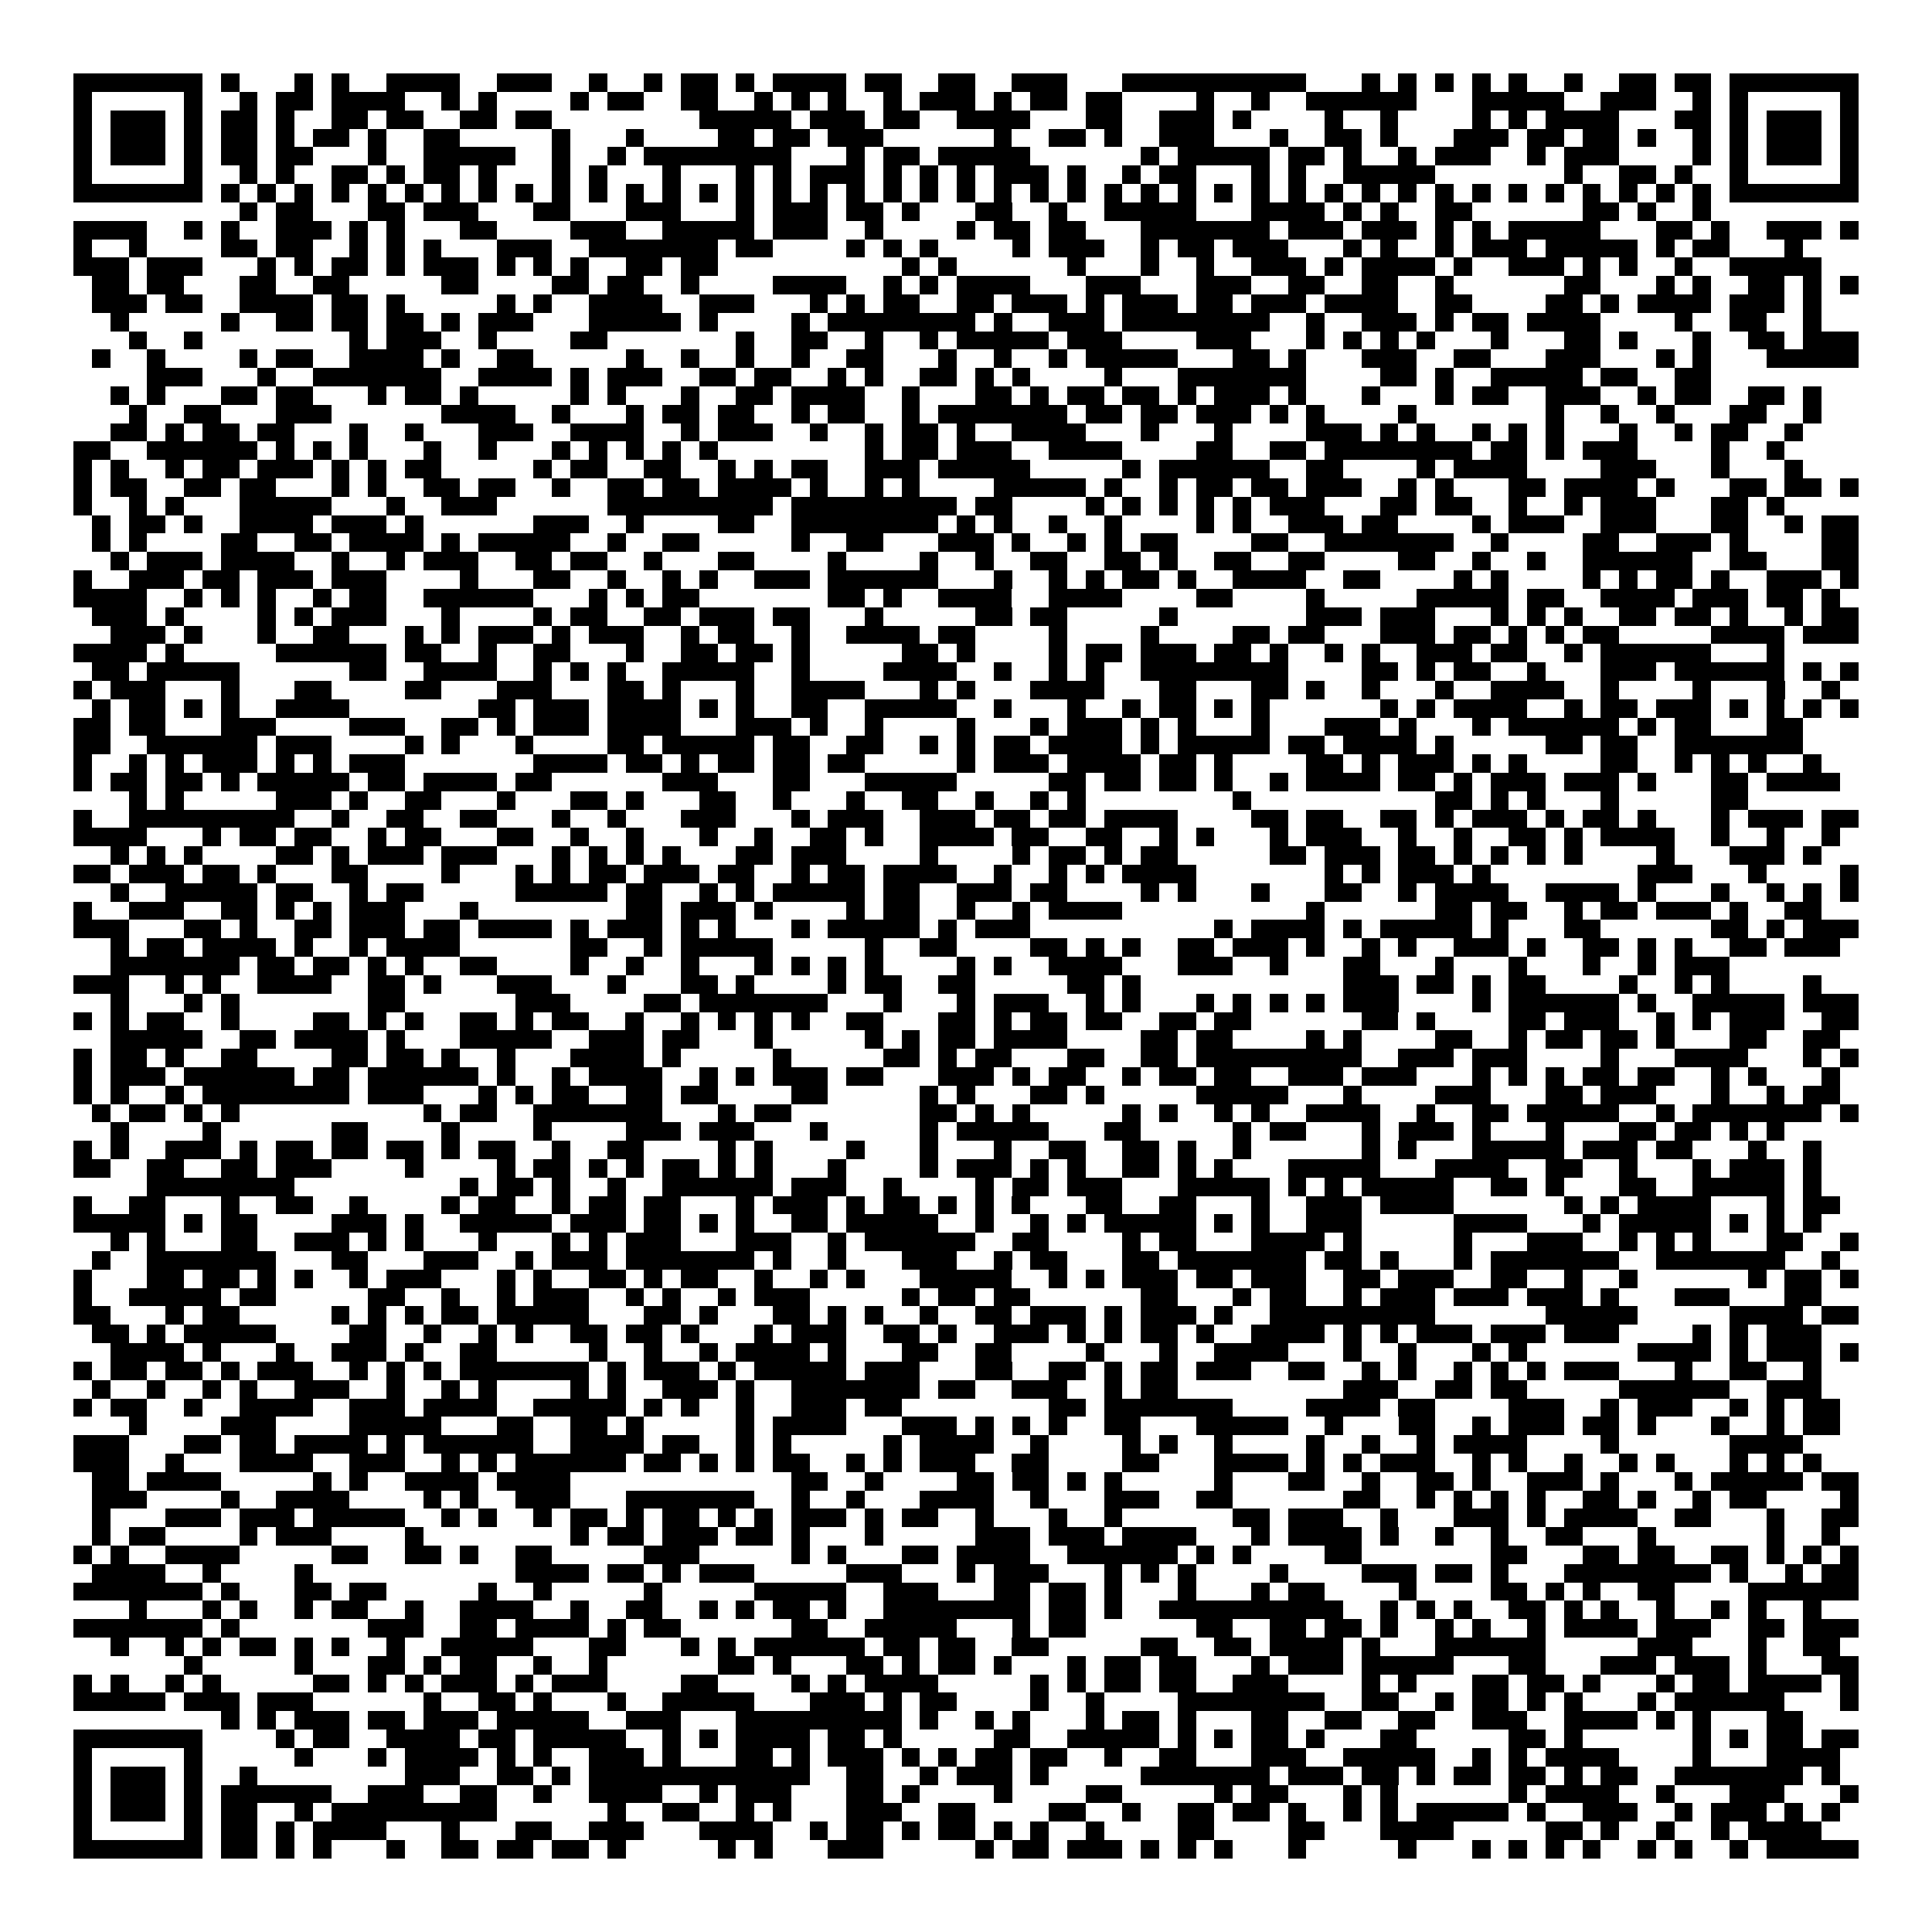<svg xmlns="http://www.w3.org/2000/svg" viewBox="0 0 105 105" shape-rendering="crispEdges"><path fill="#ffffff" d="M0 0h105v105H0z"/><path stroke="#000000" d="M4 4.5h7m1 0h1m3 0h1m1 0h1m2 0h4m2 0h3m2 0h1m2 0h1m1 0h2m1 0h1m1 0h4m1 0h2m2 0h2m2 0h3m3 0h10m3 0h1m1 0h1m1 0h1m1 0h1m1 0h1m2 0h1m2 0h2m1 0h2m1 0h7M4 5.5h1m5 0h1m2 0h1m1 0h2m1 0h4m2 0h1m1 0h1m4 0h1m1 0h2m2 0h2m2 0h1m1 0h1m1 0h1m2 0h1m1 0h3m1 0h1m1 0h2m1 0h2m4 0h1m2 0h1m2 0h6m3 0h5m2 0h3m2 0h1m1 0h1m5 0h1M4 6.5h1m1 0h3m1 0h1m1 0h2m1 0h1m2 0h2m1 0h2m2 0h2m1 0h2m8 0h5m1 0h3m1 0h2m2 0h4m3 0h2m2 0h3m1 0h1m4 0h1m2 0h1m4 0h1m1 0h1m1 0h4m3 0h2m1 0h1m1 0h3m1 0h1M4 7.5h1m1 0h3m1 0h1m1 0h2m1 0h1m1 0h2m1 0h1m2 0h2m5 0h1m3 0h1m4 0h2m1 0h2m1 0h3m6 0h1m2 0h2m1 0h1m2 0h3m3 0h1m2 0h2m1 0h1m3 0h3m1 0h2m1 0h2m1 0h1m2 0h1m1 0h1m1 0h3m1 0h1M4 8.5h1m1 0h3m1 0h1m1 0h2m1 0h2m3 0h1m2 0h5m2 0h1m2 0h1m1 0h8m3 0h1m1 0h2m1 0h5m6 0h1m1 0h5m1 0h2m1 0h1m2 0h1m1 0h3m2 0h1m1 0h3m4 0h1m1 0h1m1 0h3m1 0h1M4 9.5h1m5 0h1m2 0h1m1 0h1m2 0h2m1 0h1m1 0h2m1 0h1m3 0h1m1 0h1m3 0h1m3 0h1m1 0h1m1 0h3m1 0h1m1 0h1m1 0h1m1 0h3m1 0h1m2 0h1m1 0h2m3 0h1m1 0h1m2 0h5m7 0h1m2 0h2m1 0h1m2 0h1m5 0h1M4 10.5h7m1 0h1m1 0h1m1 0h1m1 0h1m1 0h1m1 0h1m1 0h1m1 0h1m1 0h1m1 0h1m1 0h1m1 0h1m1 0h1m1 0h1m1 0h1m1 0h1m1 0h1m1 0h1m1 0h1m1 0h1m1 0h1m1 0h1m1 0h1m1 0h1m1 0h1m1 0h1m1 0h1m1 0h1m1 0h1m1 0h1m1 0h1m1 0h1m1 0h1m1 0h1m1 0h1m1 0h1m1 0h1m1 0h1m1 0h1m1 0h1m1 0h1m1 0h7M13 11.5h1m1 0h2m3 0h2m1 0h3m3 0h2m3 0h3m3 0h1m1 0h3m1 0h2m1 0h1m3 0h2m2 0h1m2 0h5m3 0h4m1 0h1m1 0h1m2 0h2m6 0h2m1 0h1m2 0h1M4 12.5h4m2 0h1m1 0h1m2 0h3m1 0h1m1 0h1m3 0h2m4 0h3m2 0h5m1 0h3m2 0h1m4 0h1m1 0h2m1 0h2m3 0h7m1 0h3m1 0h3m1 0h1m1 0h1m1 0h5m3 0h2m1 0h1m2 0h3m1 0h1M4 13.5h1m2 0h1m4 0h2m1 0h2m2 0h1m1 0h1m1 0h1m3 0h3m2 0h7m1 0h2m4 0h1m1 0h1m1 0h1m4 0h1m1 0h3m2 0h1m1 0h2m1 0h3m3 0h1m1 0h1m2 0h1m1 0h3m1 0h5m1 0h1m1 0h2m3 0h1M4 14.5h3m1 0h3m3 0h1m1 0h1m1 0h2m1 0h1m1 0h3m1 0h1m1 0h1m1 0h1m2 0h2m1 0h2m10 0h1m1 0h1m6 0h1m3 0h1m2 0h1m2 0h3m1 0h1m1 0h4m1 0h1m2 0h3m1 0h1m1 0h1m2 0h1m2 0h5M5 15.5h2m1 0h2m3 0h2m2 0h2m5 0h2m4 0h2m1 0h2m2 0h1m4 0h4m2 0h1m1 0h1m1 0h4m3 0h3m3 0h3m2 0h2m2 0h2m2 0h1m6 0h2m3 0h1m1 0h1m2 0h2m1 0h1m1 0h1M5 16.5h3m1 0h2m2 0h4m1 0h2m1 0h1m5 0h1m1 0h1m2 0h4m2 0h3m3 0h1m1 0h1m1 0h2m2 0h2m1 0h3m1 0h1m1 0h3m1 0h2m1 0h3m1 0h4m2 0h2m4 0h2m1 0h1m1 0h4m1 0h3m1 0h1M6 17.5h1m5 0h1m2 0h2m1 0h2m1 0h2m1 0h1m1 0h3m3 0h5m1 0h1m4 0h1m1 0h8m1 0h1m2 0h3m1 0h8m2 0h1m2 0h3m1 0h1m1 0h2m1 0h4m4 0h1m2 0h2m2 0h1M7 18.5h1m2 0h1m8 0h1m1 0h3m2 0h1m4 0h2m7 0h1m2 0h2m2 0h1m2 0h1m1 0h5m1 0h3m4 0h3m3 0h1m1 0h1m1 0h1m1 0h1m3 0h1m3 0h2m1 0h1m3 0h1m2 0h2m1 0h3M5 19.5h1m2 0h1m4 0h1m1 0h2m2 0h4m1 0h1m2 0h2m5 0h1m2 0h1m2 0h1m2 0h1m2 0h2m3 0h1m2 0h1m2 0h1m1 0h5m3 0h2m1 0h1m3 0h3m2 0h2m3 0h3m3 0h1m1 0h1m3 0h5M8 20.5h3m3 0h1m2 0h7m2 0h4m1 0h1m1 0h3m2 0h2m1 0h2m2 0h1m1 0h1m2 0h2m1 0h1m1 0h1m4 0h1m3 0h7m4 0h2m1 0h1m2 0h5m1 0h2m2 0h2M6 21.5h1m1 0h1m3 0h2m1 0h2m3 0h1m1 0h2m1 0h1m5 0h1m1 0h1m3 0h1m2 0h2m1 0h4m2 0h1m3 0h2m1 0h1m1 0h2m1 0h2m1 0h1m1 0h3m1 0h1m3 0h1m3 0h1m1 0h2m2 0h3m2 0h1m1 0h2m2 0h2m1 0h1M7 22.5h1m2 0h2m3 0h3m6 0h4m2 0h1m3 0h1m1 0h2m1 0h2m2 0h1m1 0h2m2 0h1m1 0h7m1 0h2m1 0h2m1 0h3m1 0h1m1 0h1m4 0h1m7 0h1m2 0h1m2 0h1m3 0h2m2 0h1M6 23.5h2m1 0h1m1 0h2m1 0h2m3 0h1m2 0h1m3 0h3m2 0h4m2 0h1m1 0h3m2 0h1m2 0h1m1 0h2m1 0h1m2 0h4m3 0h1m3 0h1m4 0h3m1 0h1m1 0h1m2 0h1m1 0h1m1 0h1m3 0h1m2 0h1m1 0h2m2 0h1M4 24.5h2m2 0h6m1 0h1m1 0h1m1 0h1m3 0h1m2 0h1m3 0h1m1 0h1m1 0h1m1 0h1m1 0h1m8 0h1m1 0h2m1 0h3m2 0h4m4 0h2m2 0h2m1 0h8m1 0h2m1 0h1m1 0h3m4 0h1m2 0h1M4 25.5h1m1 0h1m2 0h1m1 0h2m1 0h3m1 0h1m1 0h1m1 0h2m5 0h1m1 0h2m2 0h2m2 0h1m1 0h1m1 0h2m2 0h3m1 0h5m5 0h1m1 0h6m2 0h2m4 0h1m1 0h4m4 0h3m3 0h1m3 0h1M4 26.5h1m1 0h2m2 0h2m1 0h2m3 0h1m1 0h1m2 0h2m1 0h2m2 0h1m2 0h2m1 0h2m1 0h4m1 0h1m2 0h1m1 0h1m4 0h5m1 0h1m2 0h1m1 0h2m1 0h2m1 0h3m2 0h1m1 0h1m3 0h2m1 0h4m1 0h1m3 0h2m1 0h2m1 0h1M4 27.5h1m2 0h1m1 0h1m3 0h5m3 0h1m2 0h3m6 0h9m1 0h9m1 0h2m4 0h1m1 0h1m1 0h1m1 0h1m1 0h1m1 0h3m3 0h2m1 0h2m2 0h1m2 0h1m1 0h3m3 0h2m1 0h1M5 28.5h1m1 0h2m1 0h1m2 0h4m1 0h3m1 0h1m6 0h3m2 0h1m4 0h2m2 0h8m1 0h1m1 0h1m2 0h1m2 0h1m4 0h1m1 0h1m2 0h3m1 0h2m4 0h1m1 0h3m2 0h3m3 0h2m2 0h1m1 0h2M5 29.5h1m1 0h1m4 0h2m2 0h2m1 0h4m1 0h1m1 0h5m2 0h1m2 0h2m5 0h1m2 0h2m3 0h3m1 0h1m2 0h1m1 0h1m1 0h2m4 0h2m2 0h7m2 0h1m4 0h2m2 0h3m1 0h1m4 0h2M6 30.5h1m1 0h3m1 0h4m2 0h1m2 0h1m1 0h3m2 0h2m1 0h2m2 0h1m3 0h2m4 0h1m4 0h1m2 0h1m2 0h2m2 0h2m1 0h1m2 0h2m2 0h2m4 0h2m2 0h1m2 0h1m2 0h6m2 0h2m3 0h2M4 31.5h1m2 0h3m1 0h2m1 0h3m1 0h3m4 0h1m3 0h2m2 0h1m2 0h1m1 0h1m2 0h3m1 0h6m3 0h1m2 0h1m1 0h1m1 0h2m1 0h1m2 0h4m2 0h2m4 0h1m1 0h1m4 0h1m1 0h1m1 0h2m1 0h1m2 0h3m1 0h1M4 32.5h4m2 0h1m1 0h1m1 0h1m2 0h1m1 0h2m2 0h6m3 0h1m1 0h1m1 0h2m7 0h2m1 0h1m2 0h4m2 0h4m4 0h2m4 0h1m5 0h5m1 0h2m2 0h4m1 0h3m1 0h2m1 0h1M5 33.5h3m1 0h1m4 0h1m1 0h1m1 0h3m3 0h1m4 0h1m1 0h2m2 0h2m1 0h3m1 0h2m3 0h1m5 0h2m1 0h2m5 0h1m7 0h3m1 0h3m3 0h1m1 0h1m1 0h1m2 0h2m1 0h2m1 0h1m2 0h1m1 0h2M6 34.5h3m1 0h1m3 0h1m2 0h2m3 0h1m1 0h1m1 0h3m1 0h1m1 0h3m2 0h1m1 0h2m2 0h1m2 0h4m1 0h2m4 0h1m4 0h1m4 0h2m1 0h2m3 0h3m1 0h2m1 0h1m1 0h1m1 0h2m5 0h4m1 0h3M4 35.5h4m1 0h1m5 0h6m1 0h2m2 0h1m2 0h2m3 0h1m2 0h2m1 0h2m1 0h1m5 0h2m1 0h1m4 0h1m1 0h2m1 0h3m1 0h2m1 0h1m2 0h1m1 0h1m2 0h3m1 0h2m2 0h1m1 0h6m3 0h1M5 36.5h2m1 0h5m6 0h2m2 0h4m2 0h1m1 0h1m1 0h1m2 0h5m2 0h1m4 0h4m2 0h1m2 0h1m1 0h1m2 0h8m4 0h2m1 0h1m1 0h2m2 0h1m3 0h3m1 0h6m1 0h1m1 0h1M4 37.5h1m1 0h3m3 0h1m3 0h2m4 0h2m3 0h3m3 0h2m1 0h1m3 0h1m2 0h4m3 0h1m1 0h1m3 0h4m3 0h2m3 0h2m1 0h1m2 0h1m3 0h1m2 0h4m2 0h1m4 0h1m3 0h1m2 0h1M5 38.5h1m1 0h2m1 0h1m1 0h1m2 0h4m7 0h2m1 0h3m1 0h4m1 0h1m1 0h1m2 0h2m2 0h5m2 0h1m3 0h1m2 0h1m1 0h2m1 0h1m1 0h1m6 0h1m1 0h1m1 0h4m2 0h1m1 0h2m1 0h3m1 0h1m1 0h1m1 0h1m1 0h1M4 39.5h2m1 0h2m3 0h3m4 0h3m2 0h2m1 0h1m1 0h3m1 0h4m3 0h3m1 0h1m2 0h1m4 0h1m3 0h1m1 0h3m1 0h1m1 0h1m3 0h1m3 0h3m1 0h1m3 0h1m1 0h6m1 0h1m1 0h2m3 0h2M4 40.5h2m2 0h6m1 0h3m4 0h1m1 0h1m3 0h1m4 0h2m1 0h5m1 0h2m2 0h2m2 0h1m1 0h1m1 0h2m1 0h4m1 0h1m1 0h5m1 0h2m1 0h4m1 0h1m5 0h2m1 0h2m2 0h7M4 41.5h1m2 0h1m1 0h1m1 0h3m1 0h1m1 0h1m1 0h3m7 0h4m1 0h2m1 0h1m1 0h2m1 0h2m1 0h2m5 0h1m1 0h3m1 0h4m1 0h2m1 0h1m4 0h2m1 0h1m1 0h3m1 0h1m1 0h1m4 0h2m2 0h1m1 0h1m1 0h1m2 0h1M4 42.5h1m1 0h2m1 0h2m1 0h1m1 0h5m1 0h2m1 0h4m1 0h2m6 0h3m3 0h2m3 0h5m5 0h2m1 0h2m1 0h2m1 0h1m2 0h1m1 0h4m1 0h2m1 0h1m1 0h3m1 0h3m1 0h1m3 0h2m1 0h4M7 43.5h1m1 0h1m5 0h3m1 0h1m2 0h2m3 0h1m3 0h2m1 0h1m3 0h2m2 0h1m3 0h1m2 0h2m2 0h1m2 0h1m1 0h1m8 0h1m10 0h2m1 0h1m1 0h1m3 0h1m5 0h2M4 44.5h1m2 0h9m2 0h1m2 0h2m2 0h2m3 0h1m2 0h1m3 0h3m3 0h1m1 0h3m2 0h3m1 0h2m1 0h2m1 0h4m4 0h2m1 0h2m2 0h2m1 0h1m1 0h3m1 0h1m1 0h2m1 0h1m3 0h1m1 0h3m1 0h2M4 45.5h4m3 0h1m1 0h2m1 0h2m2 0h1m1 0h2m3 0h2m2 0h1m2 0h1m3 0h1m2 0h1m2 0h2m1 0h1m2 0h4m1 0h2m2 0h2m2 0h1m1 0h1m3 0h1m1 0h3m2 0h1m2 0h1m2 0h2m1 0h1m1 0h4m2 0h1m2 0h1m2 0h1M6 46.5h1m1 0h1m1 0h1m4 0h2m1 0h1m1 0h3m1 0h3m3 0h1m1 0h1m1 0h1m1 0h1m3 0h2m1 0h3m4 0h1m4 0h1m1 0h2m1 0h1m1 0h2m5 0h2m1 0h3m1 0h2m1 0h1m1 0h1m1 0h1m1 0h1m4 0h1m3 0h3m1 0h1M4 47.5h2m1 0h3m1 0h2m1 0h1m3 0h2m4 0h1m3 0h1m1 0h1m1 0h2m1 0h3m1 0h2m2 0h1m1 0h2m1 0h4m2 0h1m2 0h1m1 0h1m1 0h4m7 0h1m1 0h1m1 0h3m1 0h1m8 0h3m3 0h1m4 0h1M6 48.5h1m2 0h5m1 0h2m2 0h1m1 0h2m5 0h5m1 0h2m2 0h1m1 0h1m1 0h5m1 0h2m2 0h3m1 0h2m4 0h1m1 0h1m3 0h1m3 0h2m2 0h1m1 0h4m2 0h4m1 0h1m3 0h1m2 0h1m1 0h1m1 0h1M4 49.5h1m2 0h3m2 0h2m1 0h1m1 0h1m1 0h3m3 0h1m8 0h2m1 0h3m1 0h1m4 0h1m1 0h2m2 0h1m2 0h1m1 0h4m10 0h1m6 0h2m1 0h2m2 0h1m1 0h2m1 0h3m1 0h1m2 0h2M4 50.5h3m3 0h2m1 0h1m2 0h2m1 0h3m1 0h2m1 0h4m1 0h1m1 0h3m1 0h1m1 0h1m3 0h1m1 0h5m1 0h1m1 0h3m10 0h1m1 0h4m1 0h1m1 0h5m1 0h1m3 0h2m6 0h2m1 0h1m1 0h3M6 51.5h1m1 0h2m1 0h4m1 0h1m2 0h1m1 0h4m6 0h2m2 0h1m1 0h5m5 0h1m2 0h2m4 0h2m1 0h1m1 0h1m2 0h2m1 0h3m1 0h1m2 0h1m1 0h1m2 0h3m1 0h1m2 0h2m1 0h1m1 0h1m2 0h2m1 0h3M6 52.5h7m1 0h2m1 0h2m1 0h1m1 0h1m2 0h2m4 0h1m2 0h1m2 0h1m3 0h1m1 0h1m1 0h1m1 0h1m4 0h1m1 0h1m2 0h4m3 0h3m2 0h1m3 0h2m3 0h1m3 0h1m3 0h1m2 0h1m1 0h3M4 53.5h3m2 0h1m1 0h1m2 0h4m2 0h2m1 0h1m3 0h3m3 0h1m3 0h2m1 0h1m4 0h1m1 0h2m2 0h2m5 0h2m1 0h1m11 0h3m1 0h2m1 0h1m1 0h2m4 0h1m2 0h1m1 0h1m4 0h1M6 54.5h1m3 0h1m1 0h1m7 0h2m6 0h3m4 0h2m1 0h7m3 0h1m3 0h1m1 0h3m2 0h1m1 0h1m3 0h1m1 0h1m1 0h1m1 0h1m1 0h3m4 0h1m1 0h6m1 0h1m2 0h5m1 0h3M4 55.5h1m1 0h1m1 0h2m2 0h1m4 0h2m1 0h1m1 0h1m2 0h2m1 0h1m1 0h2m2 0h1m2 0h1m1 0h1m1 0h1m1 0h1m2 0h2m3 0h2m1 0h1m1 0h2m1 0h2m2 0h2m1 0h2m6 0h2m1 0h1m4 0h2m1 0h3m2 0h1m1 0h1m1 0h3m2 0h2M6 56.5h5m2 0h2m1 0h4m1 0h1m3 0h5m2 0h3m1 0h2m3 0h1m5 0h1m1 0h1m1 0h2m1 0h4m4 0h2m1 0h2m4 0h1m1 0h1m4 0h2m2 0h1m1 0h2m1 0h2m1 0h1m3 0h2m2 0h2M4 57.5h1m1 0h2m1 0h1m2 0h2m4 0h2m1 0h2m1 0h1m2 0h1m3 0h4m1 0h1m5 0h1m5 0h2m1 0h1m1 0h2m3 0h2m2 0h2m1 0h9m2 0h3m1 0h3m4 0h1m3 0h4m3 0h1m1 0h1M4 58.5h1m1 0h3m1 0h6m1 0h2m1 0h6m1 0h1m2 0h1m1 0h4m2 0h1m1 0h1m1 0h3m1 0h2m3 0h3m1 0h1m1 0h2m2 0h1m1 0h2m1 0h2m2 0h3m1 0h3m3 0h1m1 0h1m1 0h1m1 0h2m1 0h2m2 0h1m1 0h1m3 0h1M4 59.5h1m1 0h1m2 0h1m1 0h8m1 0h3m3 0h1m1 0h1m1 0h2m2 0h2m1 0h2m4 0h2m5 0h1m1 0h1m3 0h2m1 0h1m5 0h5m3 0h1m4 0h3m3 0h2m1 0h3m3 0h1m2 0h1m1 0h2M5 60.5h1m1 0h2m1 0h1m1 0h1m10 0h1m1 0h2m2 0h7m3 0h1m1 0h2m7 0h2m1 0h1m1 0h1m5 0h1m1 0h1m2 0h1m1 0h1m2 0h4m2 0h1m2 0h2m1 0h5m2 0h1m1 0h7m1 0h1M6 61.5h1m4 0h1m6 0h2m4 0h1m4 0h1m4 0h3m1 0h3m3 0h1m5 0h1m1 0h5m3 0h2m5 0h1m1 0h2m3 0h1m1 0h3m1 0h1m3 0h1m3 0h2m1 0h2m1 0h1m1 0h1M4 62.5h1m1 0h1m2 0h3m1 0h1m1 0h2m1 0h2m1 0h2m1 0h1m1 0h2m2 0h1m2 0h2m4 0h1m1 0h1m4 0h1m3 0h1m3 0h1m2 0h2m2 0h2m1 0h1m2 0h1m6 0h1m1 0h1m3 0h5m1 0h3m1 0h2m3 0h1m2 0h1M4 63.5h2m2 0h2m2 0h2m1 0h3m4 0h1m4 0h1m1 0h2m1 0h1m1 0h1m1 0h2m1 0h1m1 0h1m3 0h1m4 0h1m1 0h3m1 0h1m1 0h1m2 0h2m1 0h1m1 0h1m3 0h5m3 0h4m2 0h2m2 0h1m3 0h1m1 0h3m1 0h1M8 64.5h8m9 0h1m1 0h2m1 0h1m2 0h1m2 0h6m1 0h3m2 0h1m4 0h1m1 0h2m1 0h3m3 0h5m1 0h1m1 0h1m1 0h5m2 0h2m1 0h1m3 0h2m2 0h5m1 0h1M4 65.5h1m2 0h2m3 0h1m2 0h2m2 0h1m4 0h1m1 0h2m2 0h1m1 0h2m1 0h2m3 0h1m1 0h3m1 0h1m1 0h2m1 0h1m1 0h1m1 0h1m3 0h2m2 0h2m3 0h1m2 0h3m1 0h4m6 0h1m1 0h1m1 0h4m3 0h1m1 0h2M4 66.5h5m1 0h1m1 0h2m4 0h3m1 0h1m2 0h5m1 0h3m1 0h2m1 0h1m1 0h1m2 0h2m1 0h5m2 0h1m2 0h1m1 0h1m1 0h5m1 0h1m1 0h1m2 0h3m5 0h4m3 0h1m1 0h5m1 0h1m1 0h1m1 0h1M6 67.5h1m1 0h1m3 0h2m2 0h3m1 0h1m1 0h1m3 0h1m3 0h1m1 0h1m1 0h3m3 0h3m2 0h1m1 0h6m2 0h2m4 0h1m1 0h2m3 0h4m1 0h1m5 0h1m3 0h3m2 0h1m1 0h1m1 0h1m3 0h2m2 0h1M5 68.5h1m2 0h7m3 0h2m3 0h3m2 0h1m1 0h3m1 0h7m1 0h1m2 0h1m3 0h3m2 0h1m1 0h2m3 0h2m1 0h7m1 0h2m1 0h1m3 0h1m1 0h7m2 0h7m2 0h1M4 69.5h1m3 0h2m1 0h2m1 0h1m1 0h1m2 0h1m1 0h3m3 0h1m1 0h1m2 0h2m1 0h1m1 0h2m2 0h1m2 0h1m1 0h1m3 0h5m2 0h1m1 0h1m1 0h3m1 0h2m1 0h3m2 0h2m1 0h3m2 0h2m2 0h1m2 0h1m6 0h1m1 0h2m1 0h1M4 70.5h1m2 0h5m1 0h2m5 0h2m2 0h1m2 0h1m1 0h3m2 0h1m1 0h1m2 0h1m1 0h3m5 0h1m1 0h2m1 0h2m6 0h2m3 0h1m1 0h2m2 0h1m1 0h3m1 0h3m1 0h3m1 0h1m3 0h3m3 0h2M4 71.5h2m3 0h1m1 0h2m5 0h1m1 0h1m1 0h1m1 0h2m1 0h5m3 0h2m1 0h1m3 0h2m1 0h1m1 0h1m2 0h1m2 0h2m1 0h3m1 0h1m1 0h3m1 0h1m2 0h9m6 0h5m5 0h4m1 0h2M5 72.5h2m1 0h1m1 0h5m4 0h2m2 0h1m2 0h1m1 0h1m2 0h2m1 0h2m1 0h1m3 0h1m1 0h3m2 0h2m1 0h1m2 0h3m1 0h1m1 0h1m1 0h2m1 0h1m2 0h4m1 0h1m1 0h1m1 0h3m1 0h3m1 0h3m4 0h1m1 0h1m1 0h3M6 73.5h4m1 0h1m3 0h1m2 0h3m1 0h1m2 0h2m5 0h1m2 0h1m2 0h1m1 0h4m1 0h1m3 0h2m2 0h2m4 0h1m3 0h1m2 0h4m3 0h1m2 0h1m3 0h1m1 0h1m6 0h4m1 0h1m1 0h3m1 0h1M4 74.5h1m1 0h2m1 0h2m1 0h1m1 0h3m2 0h1m1 0h1m1 0h1m1 0h7m1 0h1m1 0h3m1 0h1m1 0h5m1 0h3m3 0h2m2 0h2m1 0h1m1 0h2m1 0h3m2 0h2m2 0h1m1 0h1m2 0h1m1 0h1m1 0h1m1 0h3m3 0h1m2 0h2m2 0h1M5 75.5h1m2 0h1m2 0h1m1 0h1m2 0h3m2 0h1m2 0h1m1 0h1m4 0h1m1 0h1m2 0h3m1 0h1m2 0h7m1 0h2m2 0h3m2 0h1m1 0h2m9 0h3m2 0h2m1 0h2m5 0h6m2 0h3M4 76.5h1m1 0h2m2 0h1m2 0h4m2 0h3m1 0h4m2 0h5m1 0h1m1 0h1m2 0h1m2 0h3m1 0h2m8 0h2m1 0h7m4 0h4m1 0h2m4 0h3m2 0h1m1 0h3m2 0h1m1 0h1m1 0h2M7 77.5h1m4 0h3m4 0h5m3 0h2m2 0h2m1 0h1m5 0h1m1 0h4m3 0h3m1 0h1m1 0h1m1 0h1m2 0h2m3 0h5m2 0h1m3 0h2m2 0h1m1 0h3m1 0h2m1 0h1m3 0h1m2 0h1m1 0h2M4 78.5h3m3 0h2m1 0h2m1 0h4m1 0h1m1 0h6m2 0h4m1 0h2m2 0h1m1 0h1m5 0h1m1 0h4m2 0h1m4 0h1m1 0h1m2 0h1m4 0h1m2 0h1m2 0h1m1 0h4m4 0h1m6 0h4M4 79.5h3m2 0h1m3 0h4m2 0h3m2 0h1m1 0h1m1 0h6m1 0h2m1 0h1m1 0h1m1 0h2m2 0h1m1 0h1m1 0h3m2 0h2m4 0h2m3 0h4m1 0h1m1 0h1m1 0h3m2 0h1m1 0h1m2 0h1m2 0h1m1 0h1m3 0h1m1 0h1m1 0h1M5 80.5h2m1 0h4m5 0h1m1 0h1m2 0h4m1 0h4m12 0h2m2 0h1m4 0h2m1 0h2m1 0h1m1 0h1m5 0h1m3 0h2m2 0h1m2 0h2m1 0h1m2 0h3m1 0h1m3 0h1m1 0h5m1 0h2M5 81.5h3m4 0h1m2 0h4m4 0h1m1 0h1m2 0h3m3 0h7m2 0h1m2 0h1m3 0h4m2 0h1m3 0h3m2 0h2m6 0h2m2 0h1m1 0h1m1 0h1m1 0h1m2 0h2m1 0h1m2 0h1m1 0h2m4 0h1M5 82.5h1m3 0h3m1 0h3m1 0h5m2 0h1m1 0h1m2 0h1m1 0h2m1 0h1m1 0h2m1 0h1m1 0h1m1 0h3m1 0h1m1 0h2m2 0h1m3 0h1m2 0h1m6 0h2m1 0h3m2 0h1m3 0h3m1 0h1m1 0h4m2 0h2m3 0h1m2 0h2M5 83.5h1m1 0h2m4 0h1m1 0h3m4 0h1m8 0h1m1 0h2m1 0h3m1 0h2m1 0h1m3 0h1m5 0h3m1 0h3m1 0h4m3 0h1m1 0h4m1 0h1m2 0h1m2 0h1m2 0h2m3 0h1m6 0h1m2 0h1M4 84.5h1m1 0h1m2 0h4m5 0h2m2 0h2m1 0h1m2 0h2m5 0h3m5 0h1m1 0h1m3 0h2m1 0h4m2 0h6m1 0h1m1 0h1m4 0h2m7 0h2m3 0h2m1 0h2m2 0h2m1 0h1m1 0h1m1 0h1M5 85.5h4m2 0h1m4 0h1m11 0h4m1 0h2m1 0h1m1 0h3m5 0h3m3 0h1m1 0h3m3 0h1m1 0h1m1 0h1m4 0h1m4 0h3m1 0h2m1 0h1m3 0h8m1 0h1m2 0h1m1 0h2M4 86.5h7m1 0h1m3 0h2m1 0h2m5 0h1m2 0h1m5 0h1m5 0h5m2 0h3m3 0h2m1 0h2m1 0h1m3 0h1m3 0h1m1 0h2m4 0h1m4 0h2m1 0h1m1 0h1m2 0h2m4 0h6M7 87.5h1m3 0h1m1 0h1m2 0h1m1 0h2m2 0h1m2 0h4m2 0h1m2 0h2m2 0h1m1 0h1m1 0h2m1 0h1m2 0h8m1 0h2m1 0h1m2 0h10m2 0h1m1 0h1m1 0h1m2 0h2m1 0h1m1 0h1m2 0h1m2 0h1m1 0h1m2 0h1M4 88.5h7m1 0h1m7 0h3m2 0h2m1 0h4m1 0h1m1 0h2m6 0h2m2 0h5m3 0h1m1 0h2m6 0h2m2 0h2m1 0h2m1 0h1m2 0h1m1 0h1m2 0h1m1 0h4m1 0h3m2 0h2m1 0h3M6 89.5h1m2 0h1m1 0h1m1 0h2m1 0h1m1 0h1m2 0h1m2 0h5m3 0h2m3 0h1m1 0h1m1 0h6m1 0h2m1 0h2m2 0h2m5 0h2m2 0h2m1 0h4m1 0h1m3 0h6m5 0h3m3 0h1m2 0h2M10 90.5h1m5 0h1m3 0h2m1 0h1m1 0h2m2 0h1m2 0h1m6 0h2m1 0h1m3 0h2m1 0h1m1 0h2m1 0h1m3 0h1m1 0h2m1 0h2m3 0h1m1 0h3m1 0h5m3 0h2m3 0h3m1 0h3m1 0h1m3 0h2M4 91.5h1m1 0h1m2 0h1m1 0h1m5 0h2m1 0h1m1 0h1m1 0h3m1 0h1m1 0h3m4 0h2m4 0h1m1 0h1m1 0h4m5 0h1m1 0h1m1 0h2m1 0h2m2 0h3m4 0h1m1 0h1m3 0h2m1 0h2m1 0h1m3 0h1m1 0h2m1 0h4m1 0h1M4 92.5h5m1 0h3m1 0h3m6 0h1m2 0h2m1 0h1m3 0h1m2 0h5m3 0h3m1 0h1m1 0h2m4 0h1m2 0h1m4 0h8m2 0h2m2 0h1m1 0h2m1 0h1m1 0h1m3 0h1m1 0h6m3 0h1M12 93.5h1m1 0h1m1 0h3m1 0h2m1 0h3m1 0h5m2 0h3m3 0h9m1 0h1m2 0h1m1 0h1m3 0h1m1 0h2m1 0h1m3 0h2m2 0h2m2 0h2m2 0h3m2 0h4m1 0h1m1 0h1m3 0h2M4 94.5h7m4 0h1m1 0h2m2 0h4m1 0h2m1 0h5m2 0h1m1 0h1m1 0h4m1 0h2m1 0h1m5 0h2m2 0h5m1 0h1m1 0h1m1 0h2m1 0h1m3 0h2m5 0h2m1 0h1m6 0h1m1 0h1m1 0h2m1 0h2M4 95.5h1m5 0h1m5 0h1m3 0h1m1 0h4m1 0h1m1 0h1m2 0h3m1 0h1m3 0h2m1 0h1m1 0h3m1 0h1m1 0h1m1 0h2m1 0h2m2 0h1m2 0h2m3 0h3m2 0h5m2 0h1m1 0h1m1 0h4m4 0h1m3 0h4M4 96.5h1m1 0h3m1 0h1m2 0h1m8 0h3m2 0h2m1 0h1m1 0h12m2 0h2m2 0h1m1 0h3m1 0h1m5 0h7m1 0h3m1 0h2m1 0h1m1 0h2m1 0h2m1 0h1m1 0h2m2 0h7m1 0h1M4 97.5h1m1 0h3m1 0h1m1 0h6m2 0h3m2 0h2m2 0h1m2 0h4m2 0h1m1 0h3m3 0h2m1 0h1m4 0h1m4 0h2m5 0h1m1 0h2m3 0h1m1 0h1m6 0h1m1 0h4m2 0h1m3 0h3m3 0h1M4 98.5h1m1 0h3m1 0h1m1 0h2m2 0h1m1 0h9m6 0h1m2 0h2m2 0h1m1 0h1m3 0h3m2 0h2m4 0h2m2 0h1m2 0h2m1 0h2m1 0h1m2 0h1m1 0h1m1 0h5m1 0h1m2 0h3m2 0h1m1 0h3m1 0h1m1 0h1M4 99.5h1m5 0h1m1 0h2m1 0h1m1 0h4m3 0h1m3 0h2m2 0h3m3 0h4m2 0h1m1 0h2m1 0h1m1 0h2m1 0h1m1 0h1m2 0h1m4 0h2m4 0h2m3 0h4m5 0h2m1 0h1m2 0h1m2 0h1m1 0h4M4 100.5h7m1 0h2m1 0h1m1 0h1m3 0h1m2 0h2m1 0h2m1 0h2m1 0h1m5 0h1m1 0h1m3 0h3m5 0h1m1 0h2m1 0h3m1 0h1m1 0h1m1 0h1m3 0h1m5 0h1m3 0h1m1 0h1m1 0h1m1 0h1m2 0h1m1 0h1m2 0h1m1 0h5"/></svg>
